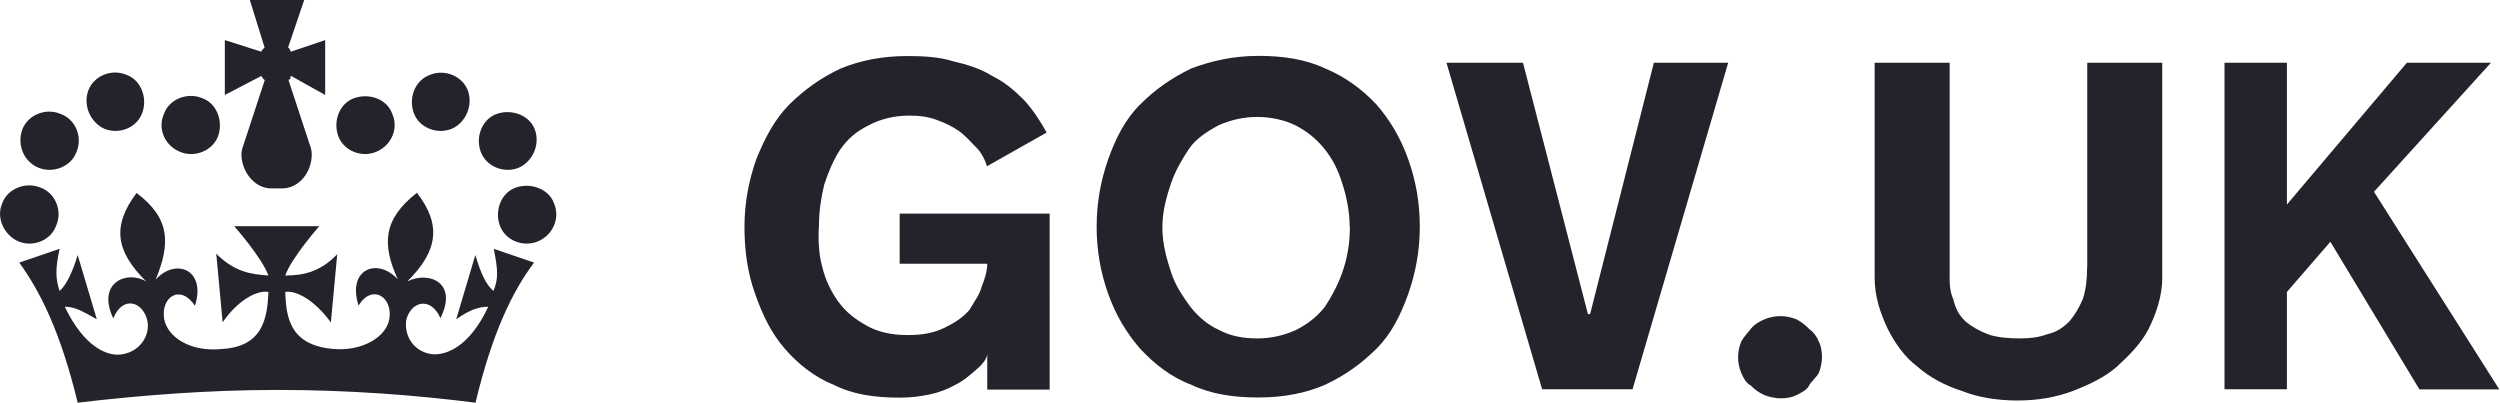 <svg xmlns="http://www.w3.org/2000/svg" width="149" height="24" viewBox="0 0 149 24">
<path fill="#25222C" d="M5.26,5.4c0.32-0.88,1.39-1.32,2.28-0.94c0.88,0.32,1.26,1.39,0.94,2.26C8.17,7.61,7.1,8.04,6.21,7.67
	C5.39,7.29,4.94,6.29,5.26,5.4z M3.35,13.44c0.39-0.88-0.06-1.95-0.94-2.26c-0.89-0.37-1.97,0.07-2.28,0.94
	c-0.38,0.89,0.13,1.89,0.95,2.26C1.96,14.76,3.04,14.33,3.35,13.44z M2.28,9.99c0.88,0.37,1.97-0.06,2.28-0.94
	C4.94,8.17,4.5,7.1,3.61,6.79C2.73,6.41,1.65,6.85,1.33,7.72C1.01,8.61,1.39,9.61,2.28,9.99z M10.71,9.04
	C11.6,9.43,12.68,8.98,13,8.11c0.31-0.89-0.07-1.95-0.95-2.26c-0.89-0.37-1.97,0.06-2.28,0.94C9.38,7.67,9.82,8.67,10.71,9.04z
	 M26.94,7.67c0.82-0.37,1.26-1.38,0.95-2.26c-0.32-0.88-1.4-1.32-2.28-0.94c-0.89,0.32-1.27,1.39-0.95,2.26
	C24.97,7.61,26.05,8.04,26.94,7.67z M15.78,4.77l-1.26,3.84C14.45,8.8,14.39,9,14.39,9.2c0,1,0.76,2.03,1.78,2.03h0.06h0.26h0.25
	h0.07c1.01,0,1.77-0.96,1.77-2.03c0-0.26-0.06-0.42-0.13-0.61l-1.26-3.83c0.19-0.06,0.08-0.11,0.15-0.24l2.04,1.14V2.39l-2.04,0.69
	c-0.07-0.06-0.04-0.19-0.17-0.25L18.13,0h-1.65h-1.59l0.88,2.83c-0.06,0.06-0.14,0.12-0.2,0.25l-2.17-0.69v3.27l2.17-1.13
	C15.64,4.59,15.66,4.71,15.78,4.77z M30.93,9.99c0.82-0.37,1.27-1.38,0.95-2.26c-0.32-0.88-1.4-1.25-2.28-0.94
	c-0.88,0.32-1.27,1.38-0.95,2.25C28.97,9.93,30.05,10.36,30.93,9.99z M22.44,9.04c0.88-0.37,1.33-1.38,0.94-2.25
	C23.07,5.9,22,5.53,21.11,5.85c-0.89,0.31-1.27,1.38-0.95,2.26C20.48,8.98,21.55,9.43,22.44,9.04z M29.41,17.34
	c-0.45-0.37-0.76-1.07-1.08-2.14l-1.14,3.83c0.71-0.5,1.27-0.75,1.91-0.75c-1.08,2.32-2.47,2.95-3.43,2.82
	c-1.07-0.19-1.58-1.13-1.46-2.01c0.26-1.13,1.46-1.45,2.04-0.13c1.07-2.14-0.71-2.82-1.97-2.19c1.84-1.83,2.03-3.39,0.57-5.28
	c-2.03,1.58-2.09,3.08-1.14,5.16c-1.2-1.32-3.04-0.63-2.34,1.56c0.82-1.32,2.03-0.5,1.84,0.76c-0.13,1.06-1.58,2.01-3.42,1.82
	c-2.6-0.25-2.73-2.01-2.79-3.39c0.64-0.12,1.77,0.5,2.72,1.82l0.38-4.07c-1.01,1.06-2.03,1.27-3.1,1.27
	c0.38-1.07,2.03-2.94,2.03-2.94h-2.34h-2.73c0,0,1.65,1.87,2.04,2.94c-1.08-0.07-2.04-0.23-3.11-1.3l0.38,4.09
	c0.95-1.38,2.1-1.93,2.73-1.81c-0.07,1.45-0.26,3.27-2.79,3.4c-1.84,0.19-3.24-0.69-3.43-1.82c-0.19-1.26,0.95-2.08,1.84-0.76
	c0.69-2.14-1.14-2.88-2.34-1.56c0.88-2.14,0.88-3.64-1.14-5.16c-1.46,1.95-1.27,3.45,0.58,5.28c-1.14-0.7-2.98,0.06-1.97,2.19
	c0.57-1.38,1.77-1,2.03,0.13c0.19,0.82-0.38,1.82-1.46,2.01C6.4,21.29,5,20.66,3.86,18.28c0.64,0,1.14,0.32,1.91,0.75L4.63,15.2
	c-0.32,1.06-0.7,1.82-1.08,2.14c-0.25-0.76-0.25-1.32,0-2.51l-2.4,0.82C2.41,17.4,3.61,19.79,4.63,24
	c3.74-0.44,7.74-0.76,11.92-0.76c4.25,0,8.24,0.31,11.79,0.76c1.01-4.21,2.22-6.66,3.49-8.35l-2.4-0.82
	C29.66,16.02,29.73,16.58,29.41,17.34z M124.39,15.96c0,0.69-0.07,1.32-0.26,1.88c-0.25,0.57-0.48,0.94-0.8,1.32
	c-0.38,0.37-0.74,0.63-1.32,0.76c-0.51,0.19-1.01,0.25-1.64,0.25c-0.64,0-1.39-0.06-1.89-0.25s-0.95-0.44-1.33-0.76
	c-0.39-0.37-0.6-0.75-0.73-1.32c-0.26-0.56-0.22-1.13-0.22-1.88V3.74h-4.47v12.84c0,1.07,0.33,2.08,0.78,3.02
	c0.44,0.88,1.02,1.69,1.78,2.26c0.7,0.62,1.63,1.12,2.64,1.44c0.94,0.38,2.1,0.57,3.32,0.57c1.2,0,2.28-0.19,3.3-0.57
	c0.95-0.37,1.91-0.82,2.61-1.44c0.69-0.63,1.46-1.39,1.9-2.26c0.44-0.89,0.81-1.95,0.81-3.02V3.74h-4.47V15.96z M141.49,11.43
	l6.97-7.69h-5.01l-7.15,8.45V3.74h-3.72v19.46h3.72V17.4l2.59-2.99l5.31,8.8h4.76L141.49,11.43z M30.74,11.18
	c-0.89,0.31-1.27,1.39-0.95,2.26c0.32,0.89,1.39,1.32,2.28,0.94c0.88-0.37,1.33-1.38,0.95-2.26C32.71,11.25,31.63,10.87,30.74,11.18
	z M107.82,19.6c-0.25-0.26-0.51-0.44-0.75-0.57c-0.32-0.12-0.64-0.19-0.95-0.19c-0.32,0-0.69,0.07-0.95,0.19
	c-0.32,0.13-0.63,0.32-0.82,0.57c-0.19,0.25-0.44,0.5-0.57,0.75c-0.13,0.32-0.19,0.63-0.19,0.94c0,0.32,0.06,0.63,0.19,0.94
	c0.13,0.32,0.32,0.63,0.57,0.75c0.26,0.26,0.51,0.44,0.82,0.57c0.32,0.13,0.71,0.19,0.95,0.19c0.38,0,0.69-0.06,0.95-0.19
	c0.25-0.13,0.64-0.31,0.75-0.57c0.13-0.25,0.45-0.5,0.58-0.75c0.13-0.32,0.19-0.69,0.19-0.94c0-0.37-0.06-0.69-0.19-0.94
	C108.27,20.03,108.08,19.79,107.82,19.6z M53.63,15.72h5.21c0,0.44-0.14,0.87-0.33,1.36c-0.13,0.51-0.48,0.94-0.73,1.39
	c-0.38,0.44-0.84,0.75-1.48,1.06c-0.64,0.32-1.34,0.44-2.22,0.44c-0.95,0-1.78-0.19-2.42-0.56c-0.69-0.38-1.26-0.82-1.71-1.45
	c-0.45-0.63-0.77-1.32-0.95-2.08c-0.19-0.69-0.25-1.51-0.19-2.45c0-0.82,0.13-1.69,0.32-2.45c0.25-0.75,0.57-1.51,0.95-2.07
	c0.44-0.63,0.94-1.07,1.71-1.45c0.69-0.37,1.52-0.57,2.4-0.57c0.64,0,1.14,0.07,1.65,0.26c0.52,0.19,0.89,0.37,1.27,0.63
	c0.38,0.25,0.7,0.63,1.01,0.94c0.32,0.3,0.58,0.75,0.7,1.19l3.56-2.01C62,7.22,61.61,6.6,61.04,5.97C60.47,5.4,59.9,4.9,59.14,4.53
	c-0.69-0.44-1.52-0.69-2.34-0.88c-0.82-0.26-1.78-0.31-2.72-0.31c-1.46,0-2.79,0.25-3.99,0.75c-1.21,0.57-2.15,1.26-3.05,2.14
	c-0.88,0.89-1.46,2.01-1.97,3.27c-0.44,1.26-0.7,2.58-0.7,4.02c0,1.44,0.19,2.75,0.64,4.01c0.45,1.26,0.95,2.32,1.78,3.27
	c0.76,0.88,1.77,1.69,2.91,2.14c1.14,0.57,2.41,0.76,3.93,0.76c0.64,0,1.2-0.07,1.78-0.19c0.57-0.13,1.07-0.31,1.52-0.57
	c0.51-0.25,0.77-0.5,1.15-0.82c0.38-0.31,0.76-0.69,0.76-1.06v2.16h3.72V12.73h-8.94V15.72z M94.77,18.72h-0.13L90.77,3.74h-4.56
	l5.7,19.46h5.39L103,3.74h-4.43L94.77,18.72z M83.93,9.49c0.45,1.26,0.69,2.58,0.69,4.02c0,1.44-0.25,2.75-0.69,4.01
	c-0.45,1.26-1.01,2.39-1.9,3.27c-0.89,0.88-1.84,1.57-3.05,2.14c-1.14,0.5-2.47,0.76-3.99,0.76c-1.46,0-2.79-0.19-3.99-0.76
	c-1.2-0.44-2.22-1.26-3.04-2.14c-0.82-0.94-1.46-2.01-1.91-3.27c-0.45-1.26-0.69-2.58-0.69-4.01c0-1.45,0.25-2.77,0.69-4.02
	c0.45-1.26,1.01-2.38,1.91-3.27c0.88-0.88,1.84-1.56,3.04-2.14c1.14-0.43,2.47-0.75,3.99-0.75c1.46,0,2.79,0.19,3.99,0.75
	c1.21,0.5,2.22,1.26,3.05,2.14C82.85,7.16,83.48,8.23,83.93,9.49z M80.44,13.51c0-0.89-0.19-1.82-0.44-2.58
	c-0.26-0.82-0.57-1.45-1.08-2.08c-0.51-0.63-1.09-1.06-1.71-1.38c-0.64-0.32-1.47-0.5-2.29-0.5c-0.82,0-1.61,0.19-2.3,0.5
	c-0.69,0.37-1.36,0.82-1.74,1.38c-0.39,0.57-0.83,1.32-1.09,2.08c-0.25,0.76-0.51,1.63-0.51,2.58v0.12c0,0.89,0.26,1.83,0.51,2.58
	c0.26,0.82,0.71,1.45,1.16,2.08c0.51,0.63,1.02,1.06,1.71,1.38c0.7,0.37,1.46,0.5,2.29,0.5c0.82,0,1.59-0.19,2.29-0.5
	c0.7-0.37,1.22-0.75,1.72-1.38c0.38-0.57,0.79-1.32,1.05-2.08c0.26-0.75,0.44-1.63,0.44-2.58V13.51z"/>
</svg>
